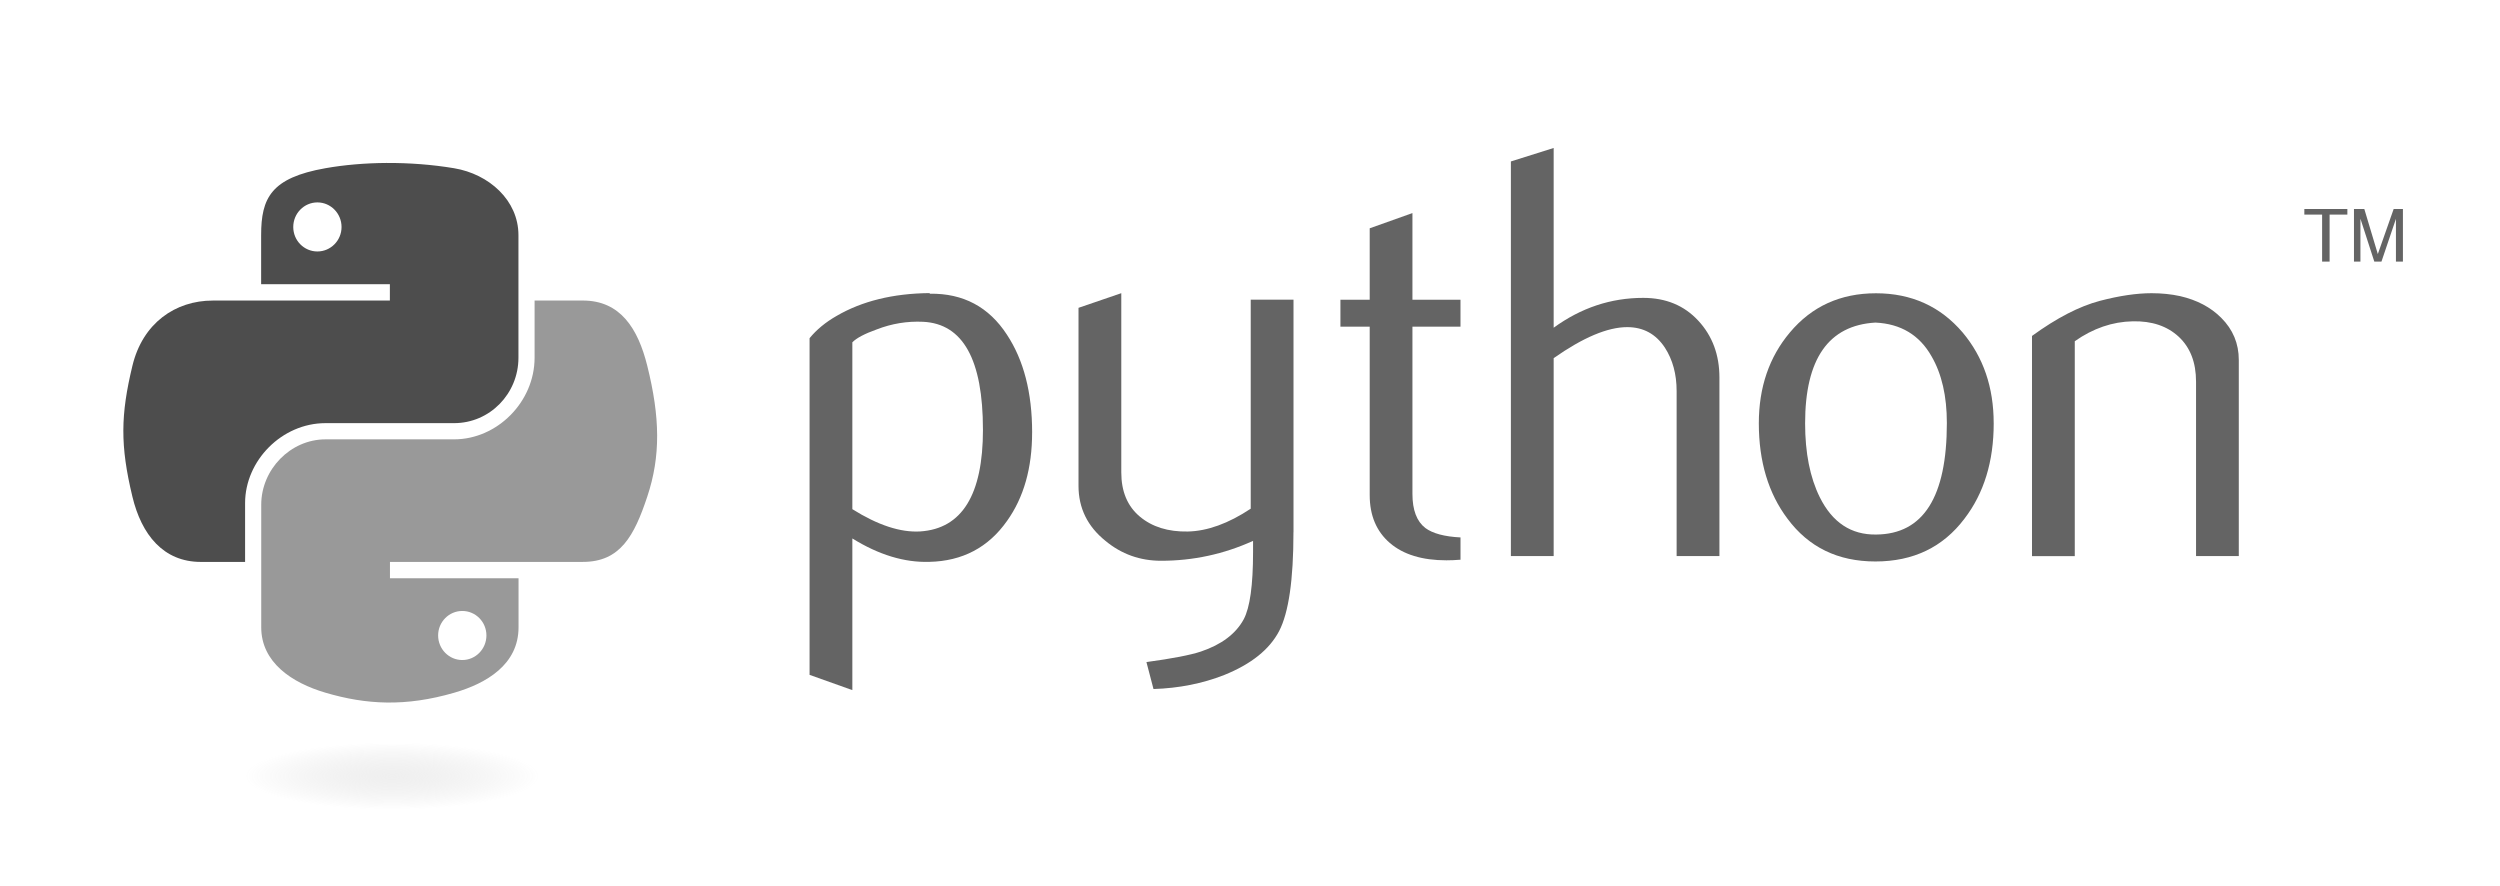 <?xml version="1.0" encoding="UTF-8" standalone="no"?>
<svg xmlns:rdf="http://www.w3.org/1999/02/22-rdf-syntax-ns#" xmlns="http://www.w3.org/2000/svg" version="1.1" xmlns:cc="http://creativecommons.org/ns#" xmlns:xlink="http://www.w3.org/1999/xlink" viewBox="0 0 110.46 39.156" xmlns:dc="http://purl.org/dc/elements/1.1/">
<defs>
<radialGradient id="a" gradientUnits="userSpaceOnUse" cy="132.29" cx="61.519" gradientTransform="matrix(0 -0.051 .224 8.043e-8 744.65 635.42)" r="29.037">
<stop stop-color="#b8b8b8" stop-opacity=".498" offset="0"/>
<stop stop-color="#7f7f7f" stop-opacity="0" offset="1"/>
</radialGradient>
</defs>
<g transform="translate(-756.95 -597.99)">
<g>
<path d="m800.38 616.97c0-3.089-0.881-4.675-2.642-4.762-0.701-0.033-1.385 0.079-2.051 0.337-0.531 0.19-0.889 0.378-1.077 0.569v7.373c1.127 0.707 2.128 1.036 3 0.984 1.846-0.122 2.771-1.621 2.771-4.501zm2.173 0.128c0 1.569-0.368 2.872-1.108 3.908-0.825 1.172-1.968 1.776-3.43 1.809-1.102 0.035-2.237-0.31-3.405-1.034v6.701l-1.89-0.674v-14.875c0.31-0.38 0.709-0.707 1.193-0.984 1.125-0.655 2.491-0.992 4.1-1.009l0.027 0.027c1.47-0.019 2.603 0.585 3.399 1.809 0.742 1.123 1.115 2.562 1.115 4.321z" fill="#646464"/>
<path d="m814.1 621.5c0 2.105-0.211 3.562-0.633 4.373-0.424 0.811-1.23 1.458-2.421 1.939-0.966 0.38-2.01 0.587-3.13 0.622l-0.312-1.191c1.139-0.155 1.942-0.31 2.407-0.465 0.916-0.31 1.544-0.786 1.89-1.423 0.277-0.519 0.414-1.509 0.414-2.975v-0.492c-1.292 0.587-2.647 0.879-4.063 0.879-0.93 0-1.751-0.292-2.458-0.879-0.794-0.639-1.191-1.449-1.191-2.432v-7.865l1.89-0.647v7.917c0 0.846 0.273 1.497 0.819 1.954 0.546 0.457 1.253 0.676 2.119 0.66 0.866-0.019 1.795-0.354 2.781-1.009v-9.236h1.89v10.27z" fill="#646464"/>
<path d="m821.48 622.72c-0.225 0.019-0.432 0.027-0.622 0.027-1.069 0-1.902-0.254-2.498-0.765-0.593-0.511-0.891-1.216-0.891-2.115v-7.444h-1.294v-1.189h1.294v-3.157l1.888-0.672v3.829h2.123v1.189h-2.123v7.392c0 0.709 0.19 1.212 0.571 1.505 0.327 0.242 0.846 0.38 1.553 0.416v0.984z" fill="#646464"/>
<path d="m832.92 622.56h-1.89v-7.295c0-0.742-0.174-1.381-0.519-1.915-0.399-0.604-0.953-0.906-1.664-0.906-0.866 0-1.95 0.457-3.25 1.371v8.744h-1.89v-17.436l1.89-0.595v7.942c1.208-0.879 2.527-1.319 3.959-1.319 1.001 0 1.811 0.337 2.432 1.009 0.622 0.672 0.933 1.509 0.933 2.51v7.89z" fill="#646464"/>
<path d="m842.97 616.68c0-1.187-0.225-2.167-0.674-2.942-0.533-0.945-1.363-1.443-2.483-1.495-2.072 0.12-3.106 1.605-3.106 4.45 0 1.305 0.215 2.394 0.649 3.269 0.554 1.115 1.385 1.664 2.494 1.646 2.08-0.017 3.12-1.658 3.12-4.927zm2.07 0.012c0 1.689-0.432 3.095-1.294 4.218-0.949 1.257-2.26 1.888-3.933 1.888-1.658 0-2.95-0.631-3.883-1.888-0.846-1.123-1.268-2.529-1.268-4.218 0-1.588 0.457-2.924 1.371-4.011 0.966-1.154 2.235-1.733 3.804-1.733s2.847 0.579 3.831 1.733c0.914 1.088 1.371 2.423 1.371 4.011z" fill="#646464"/>
<path d="m855.87 622.56h-1.89v-7.708c0-0.846-0.254-1.505-0.763-1.981-0.509-0.473-1.187-0.703-2.033-0.684-0.897 0.017-1.751 0.31-2.562 0.879v9.495h-1.89v-9.728c1.088-0.792 2.088-1.309 3.002-1.551 0.862-0.225 1.623-0.337 2.279-0.337 0.449 0 0.87 0.043 1.268 0.13 0.742 0.172 1.346 0.49 1.811 0.957 0.519 0.517 0.777 1.137 0.777 1.863v8.665z" fill="#646464"/>
<path d="m774.05 605.19c-0.972 0.005-1.901 0.087-2.718 0.232-2.407 0.425-2.844 1.315-2.844 2.957v2.168h5.688v0.723h-5.688-2.135c-1.653 0-3.1 0.994-3.553 2.884-0.522 2.167-0.545 3.518 0 5.78 0.404 1.684 1.37 2.884 3.023 2.884h1.956v-2.599c0-1.877 1.624-3.533 3.553-3.533h5.681c1.581 0 2.844-1.302 2.844-2.89v-5.416c0-1.541-1.3-2.699-2.844-2.957-0.977-0.163-1.991-0.237-2.963-0.232zm-3.076 1.743c0.588 0 1.067 0.488 1.067 1.087 0 0.597-0.48 1.081-1.067 1.081-0.59 0-1.067-0.483-1.067-1.081 0-0.6 0.478-1.087 1.067-1.087z" fill="#4d4d4d"/>
<path d="m780.57 611.27v2.526c0 1.958-1.66 3.606-3.553 3.606h-5.681c-1.556 0-2.844 1.332-2.844 2.89v5.416c0 1.541 1.34 2.448 2.844 2.89 1.8 0.529 3.527 0.625 5.681 0 1.432-0.415 2.844-1.249 2.844-2.89v-2.168h-5.681v-0.723h5.681 2.844c1.653 0 2.269-1.153 2.844-2.884 0.594-1.782 0.569-3.495 0-5.78-0.409-1.646-1.189-2.884-2.844-2.884h-2.135zm-3.195 13.715c0.59 0 1.067 0.483 1.067 1.081 0 0.6-0.478 1.087-1.067 1.087-0.588 0-1.067-0.488-1.067-1.087 0-0.597 0.48-1.081 1.067-1.081z" fill="#999"/>
<path d="m859.55 609.55h0.331v-2.078h0.785v-0.248h-1.901v0.248h0.785v2.078m1.41 0h0.283v-1.898l0.614 1.898h0.315l0.64-1.891v1.891h0.309v-2.326h-0.409l-0.7 1.992-0.597-1.992h-0.457v2.326" fill="#646464"/>
<path opacity=".444" d="m781.87 632.28a7.622 1.478 0 0 1 -15.244 0 7.622 1.478 0 1 1 15.244 0z" fill="url(#a)"/>
</g>
</g>
</svg>
